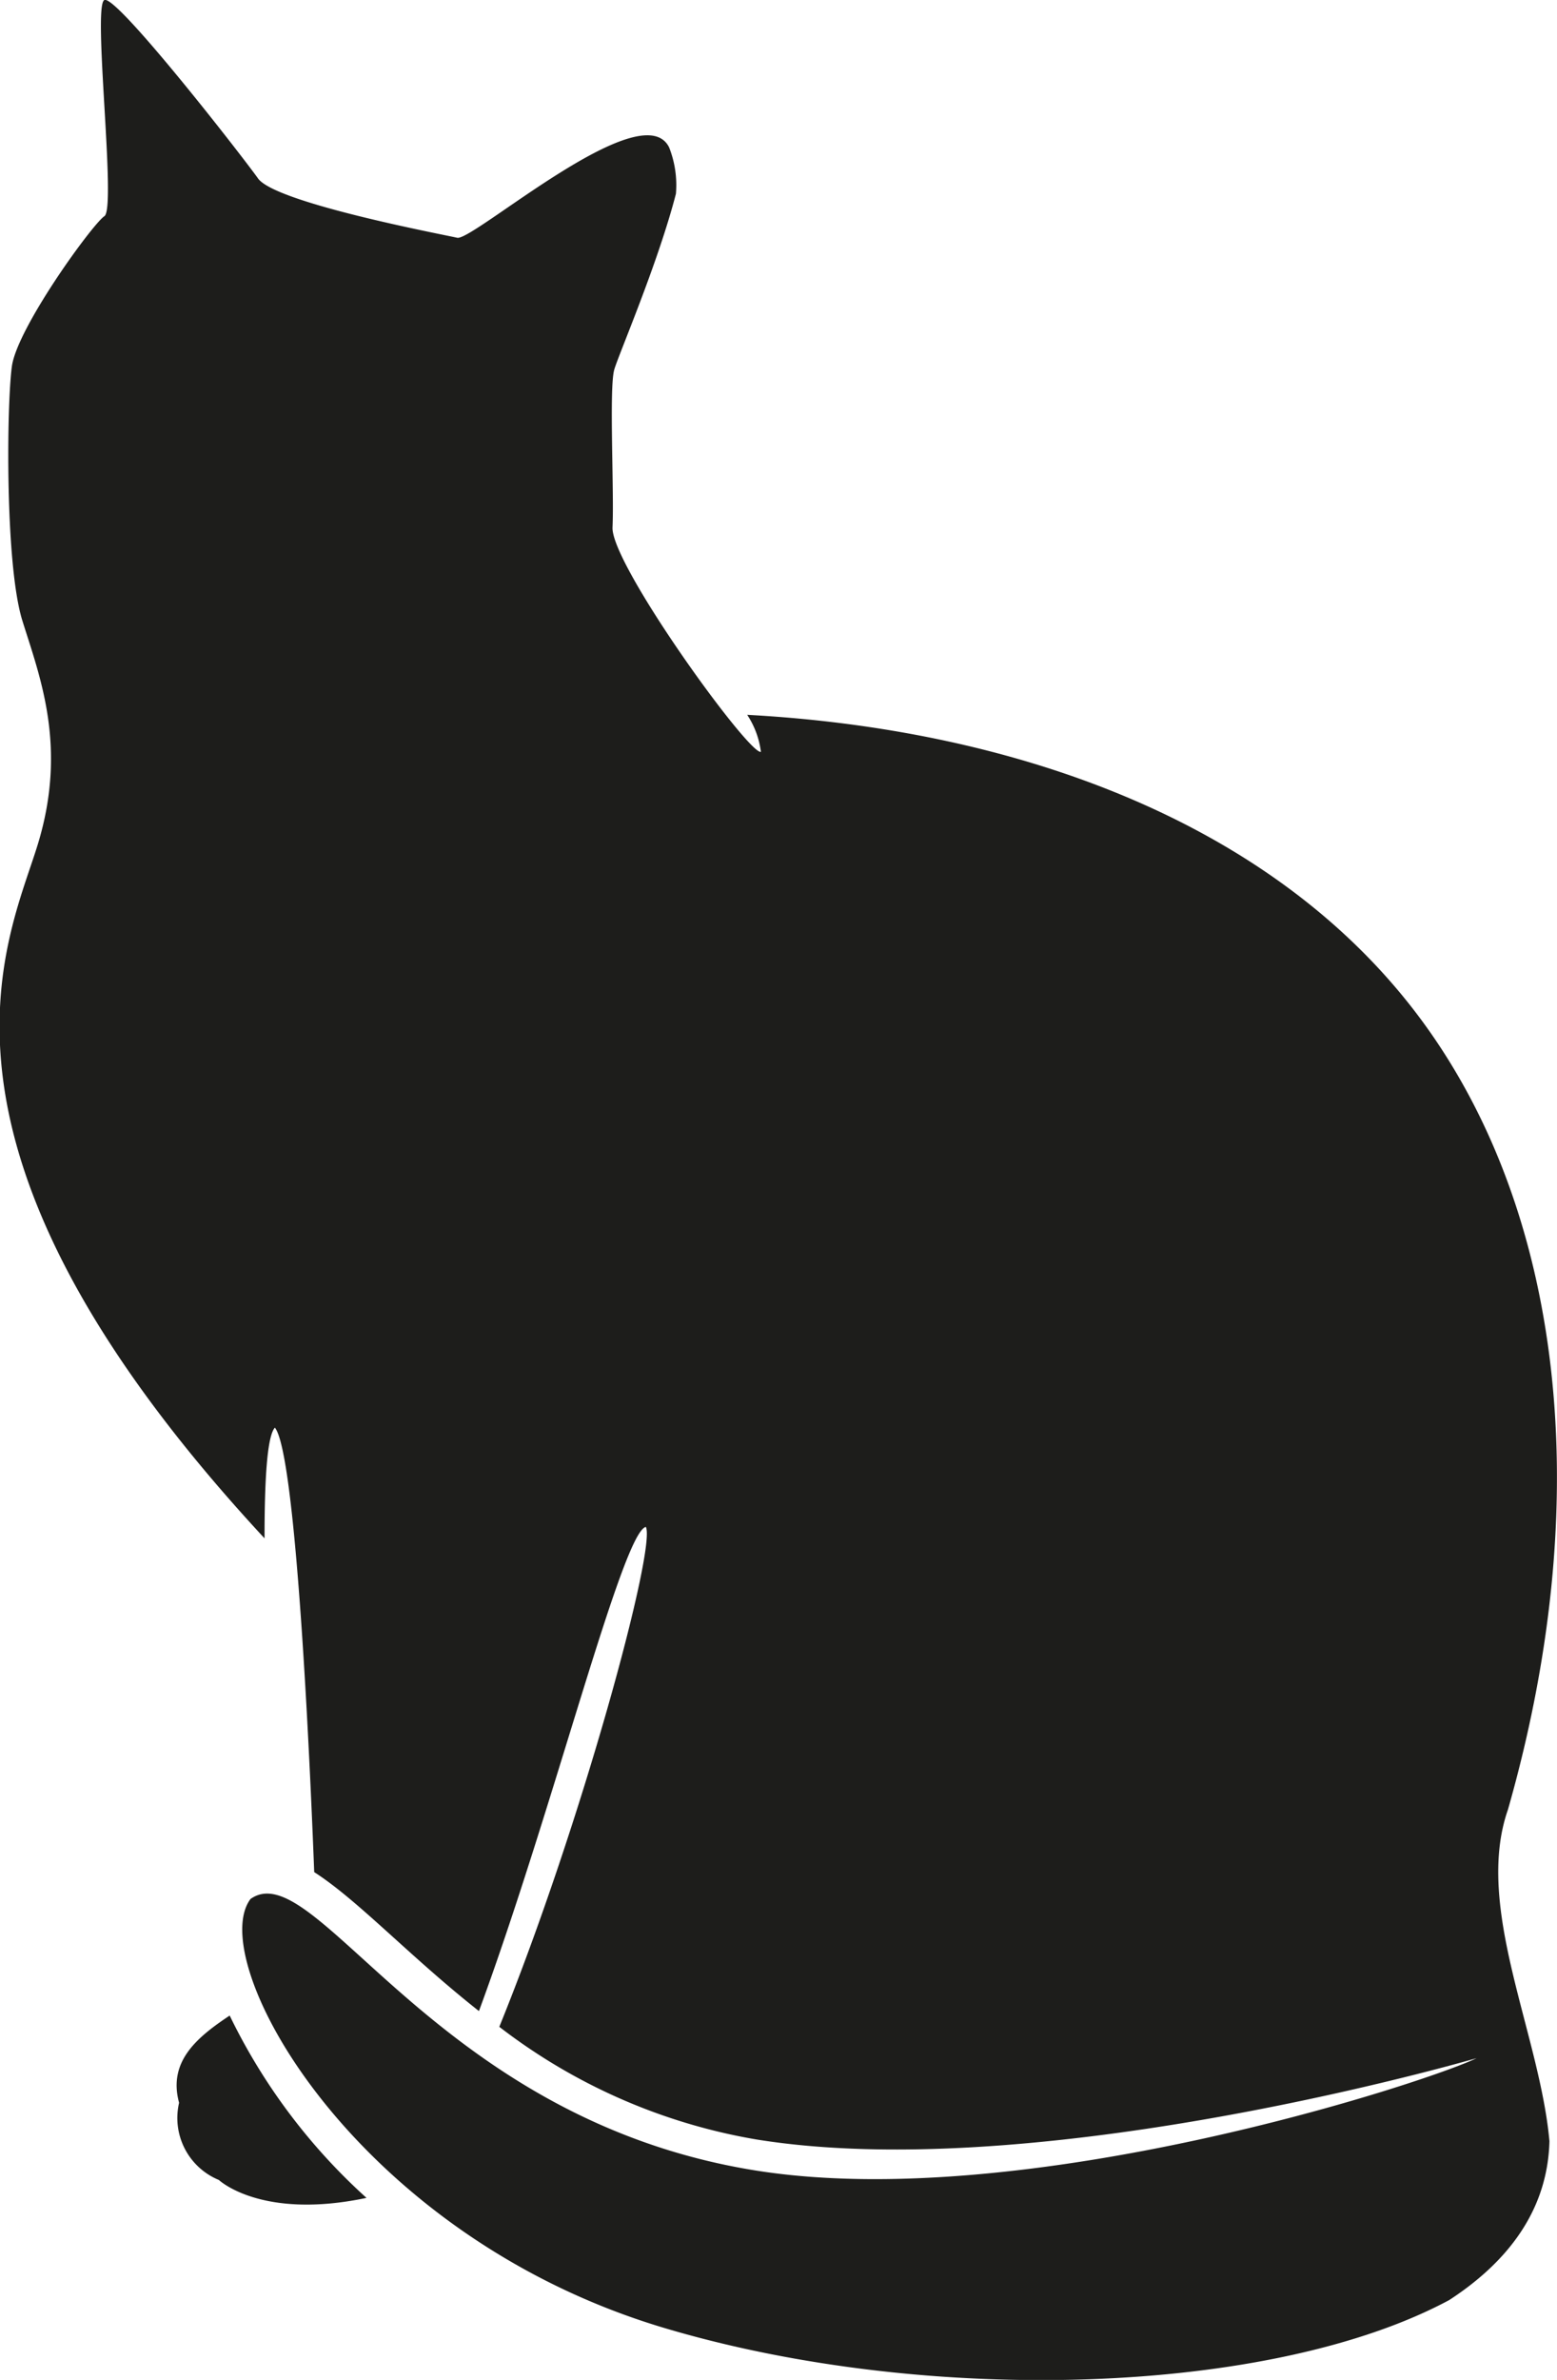 <svg xmlns="http://www.w3.org/2000/svg" viewBox="0 0 100.94 154.15"><defs><style>.cls-1{fill:#1d1d1b;}</style></defs><title>Fichier 1</title><g id="Calque_2" data-name="Calque 2"><g id="OBJECTS"><path class="cls-1" d="M17.15,99.64c0-3.73.16-6.6.67-7.17,1.47,1.8,2.38,24.35,2.55,28.79,2.83,1.81,6.19,5.46,10.68,9,4.8-13,9.29-31,10.82-31.36.69,1.3-4.17,19.27-9.5,32.38A37.61,37.61,0,0,0,49,138.57c17.52,2.84,43.72-4.4,46.73-5.26-3.26,1.58-29.31,10.1-46.84,7.26C28.11,137.2,20.45,120,16.24,123c-3,4,6.69,21.79,26.84,27.79,17.1,5.09,39.36,4.36,50.87-1.81,4-2.6,6.39-6,6.5-10.29-.63-7-4.9-15.16-2.69-21.48,6-21,3.31-40-6.47-52.26-9.57-12-25.82-17.73-42.85-18.65a5.62,5.62,0,0,1,.89,2.4c-.78.2-9.73-12.16-9.62-14.54s-.23-9,.11-10.21c.24-.88,2.83-6.86,4-11.4a6.65,6.65,0,0,0-.44-3C41.64,6,30.66,15.63,29.64,15.4s-11.78-2.26-12.91-3.84S7.56-.33,6.77,0s.79,13.47,0,14-5.66,7.24-6,9.73S.32,36.57,1.45,40.2s2.94,8.15,1,14.49S-6.49,74.16,17.15,99.64Z"/><path class="cls-1" d="M14.89,130.55c-2.17,1.44-4,3-3.28,5.65a4.34,4.34,0,0,0,2.58,5s2.74,2.6,9.57,1.16A38.53,38.53,0,0,1,14.89,130.55Z"/></g></g></svg>